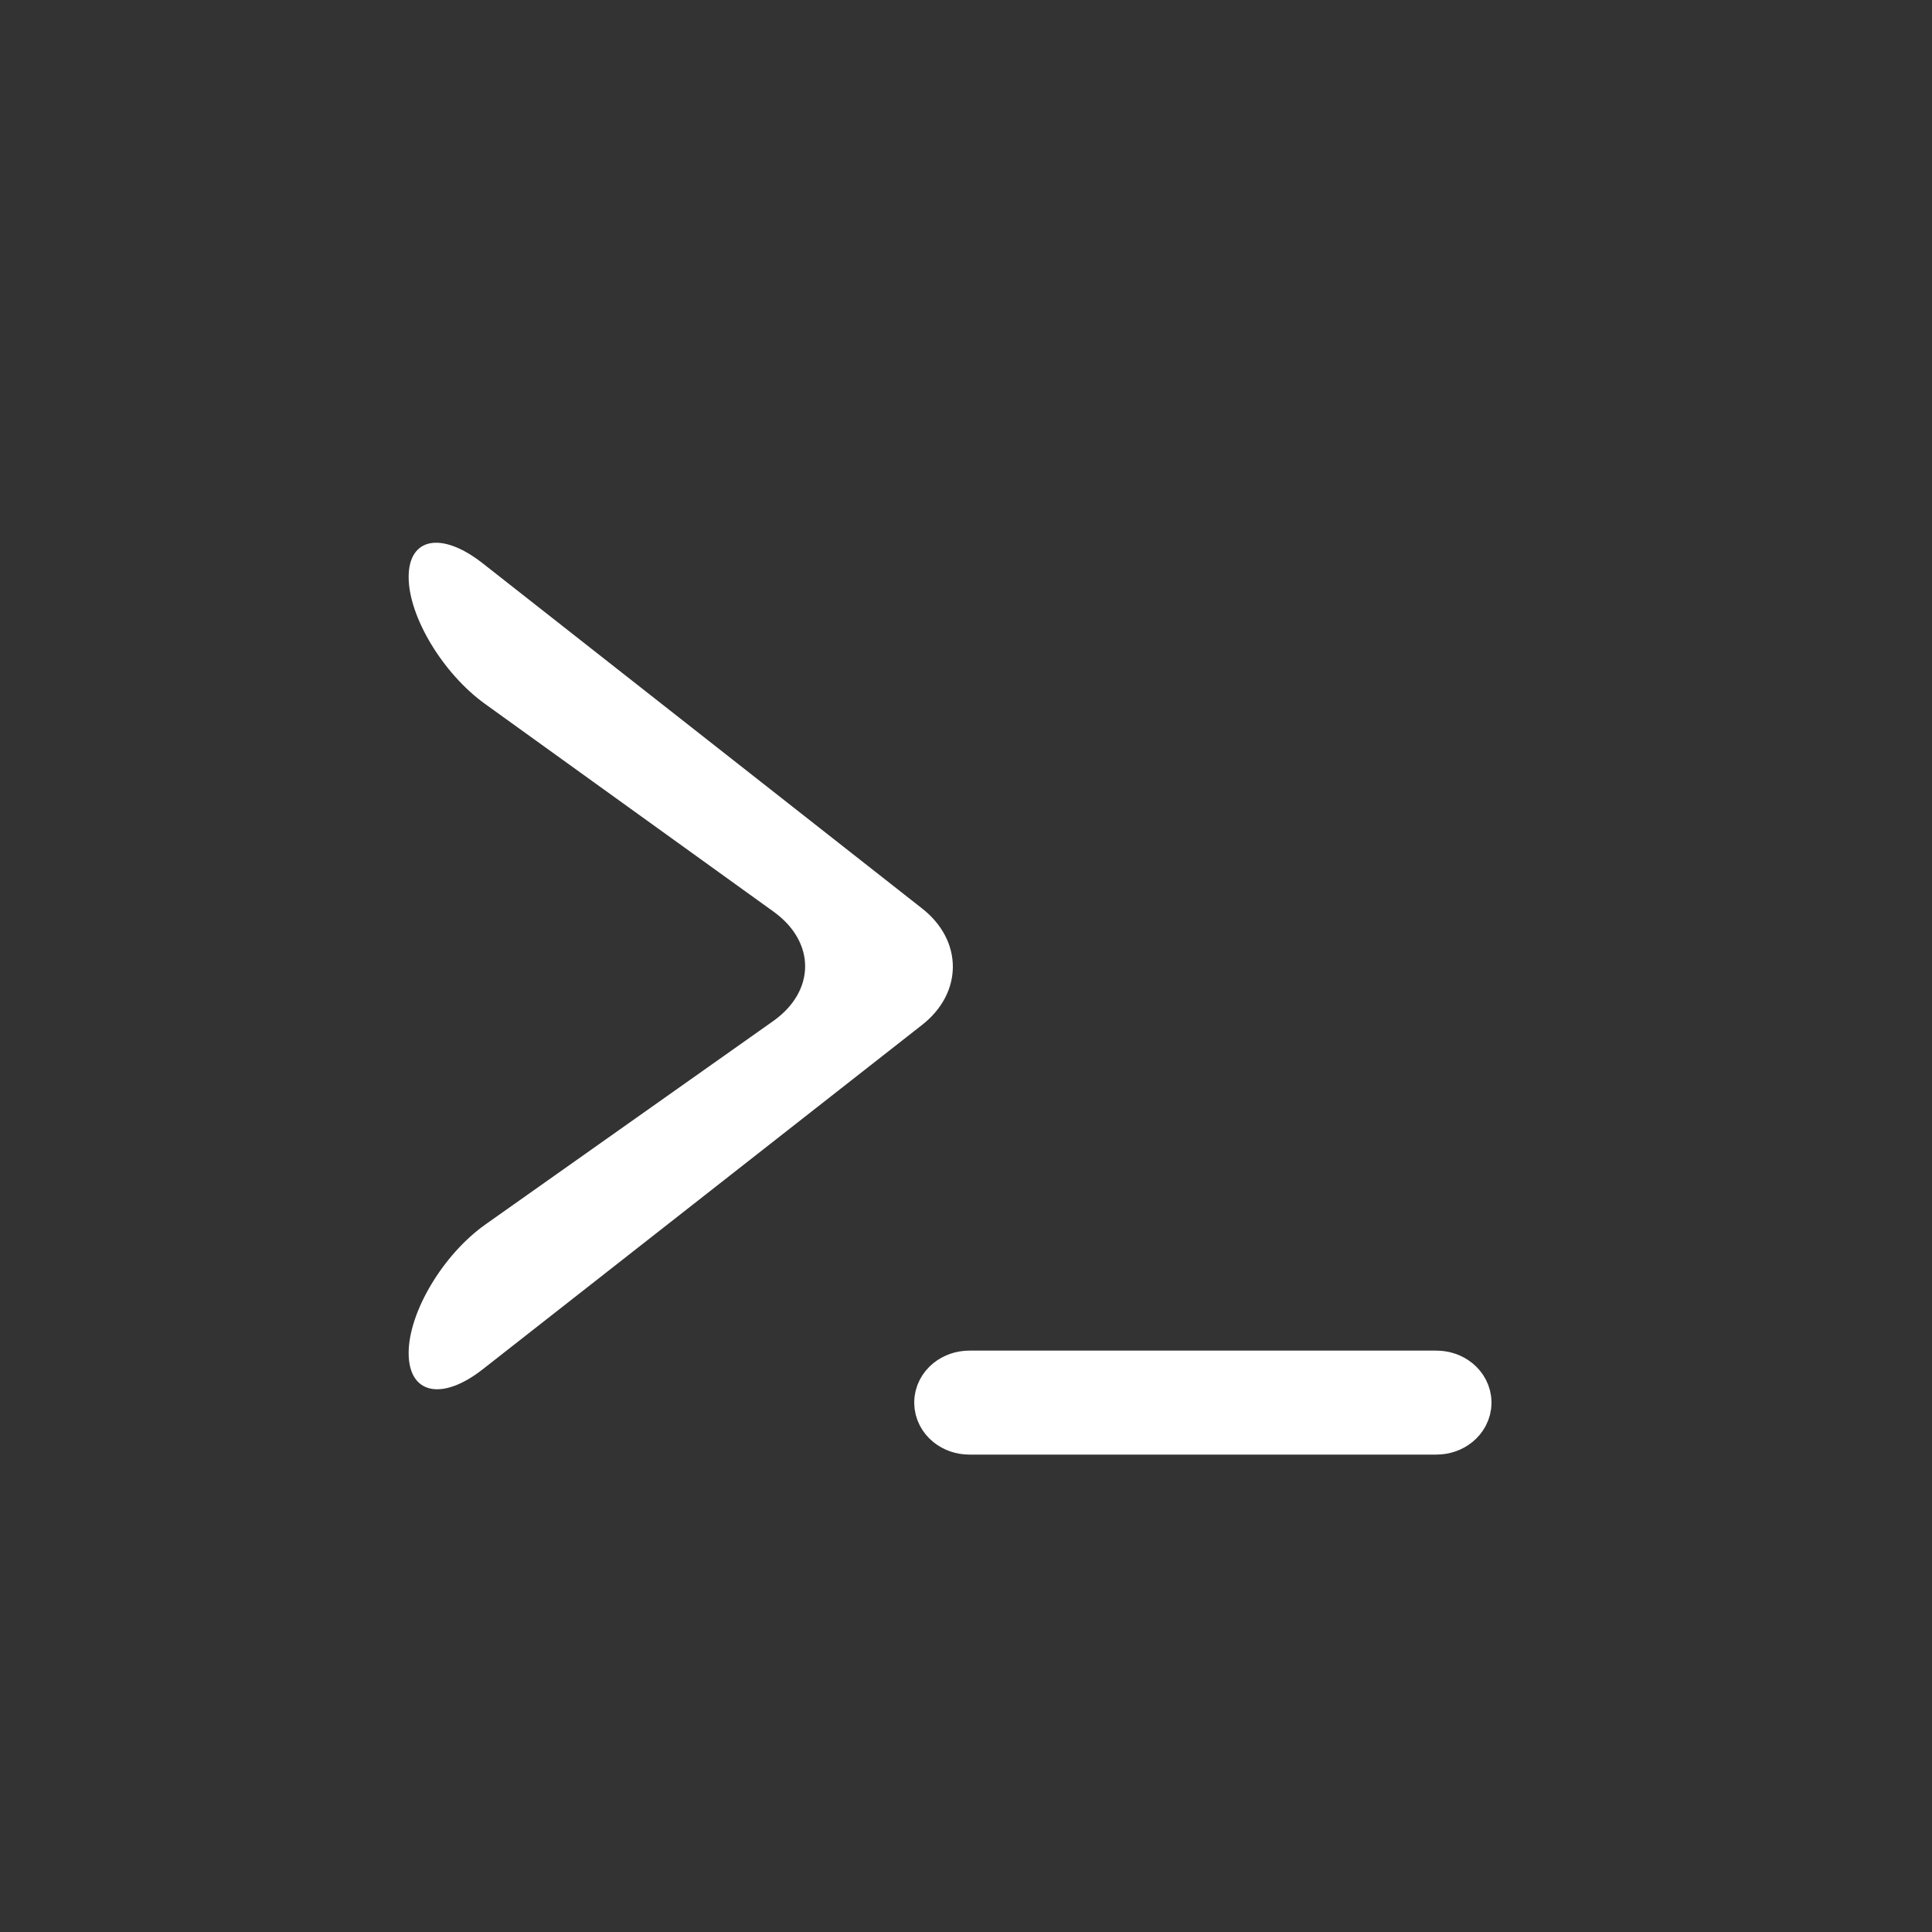 <?xml version="1.0" encoding="UTF-8" standalone="no"?><!-- Generator: Gravit.io --><svg xmlns="http://www.w3.org/2000/svg" xmlns:xlink="http://www.w3.org/1999/xlink" style="isolation:isolate" viewBox="0 0 1000 1000" width="1000pt" height="1000pt"><rect x="0" y="0" width="1000" height="1000" fill="#333333" stroke="none"/><defs><clipPath id="_clipPath_ky8hBrCGfbqaXTiYYRCgEkk9n47OBD93"><rect width="1000" height="1000"/></clipPath></defs><g clip-path="url(#_clipPath_ky8hBrCGfbqaXTiYYRCgEkk9n47OBD93)"><path d=" M 249.85 291.573 L 477.335 470.27 C 498.495 486.891 498.48 513.863 477.303 530.462 L 249.882 708.725 C 228.705 725.325 211.512 721.565 211.512 700.335 L 211.512 700.335 C 211.512 679.104 229.351 649.259 251.325 633.73 L 400.183 528.524 C 422.157 512.994 422.269 487.622 400.432 471.899 L 251.076 364.363 C 229.24 348.64 211.512 319.203 211.512 298.666 L 211.512 298.666 C 211.512 278.129 228.691 274.951 249.85 291.573 Z " fill="rgb(255,255,255)"/><path d="M 501.728 719.08 L 743.467 719.08 C 748.177 719.08 752 722.175 752 725.987 L 752 725.987 C 752 729.799 748.177 732.894 743.467 732.894 L 501.728 732.894 C 497.019 732.894 493.195 729.799 493.195 725.987 L 493.195 725.987 C 493.195 722.175 497.019 719.08 501.728 719.08 Z" style="fill:none;stroke:#FFFFFF;stroke-width:40;stroke-linecap:square;stroke-miterlimit:2;"/></g></svg>